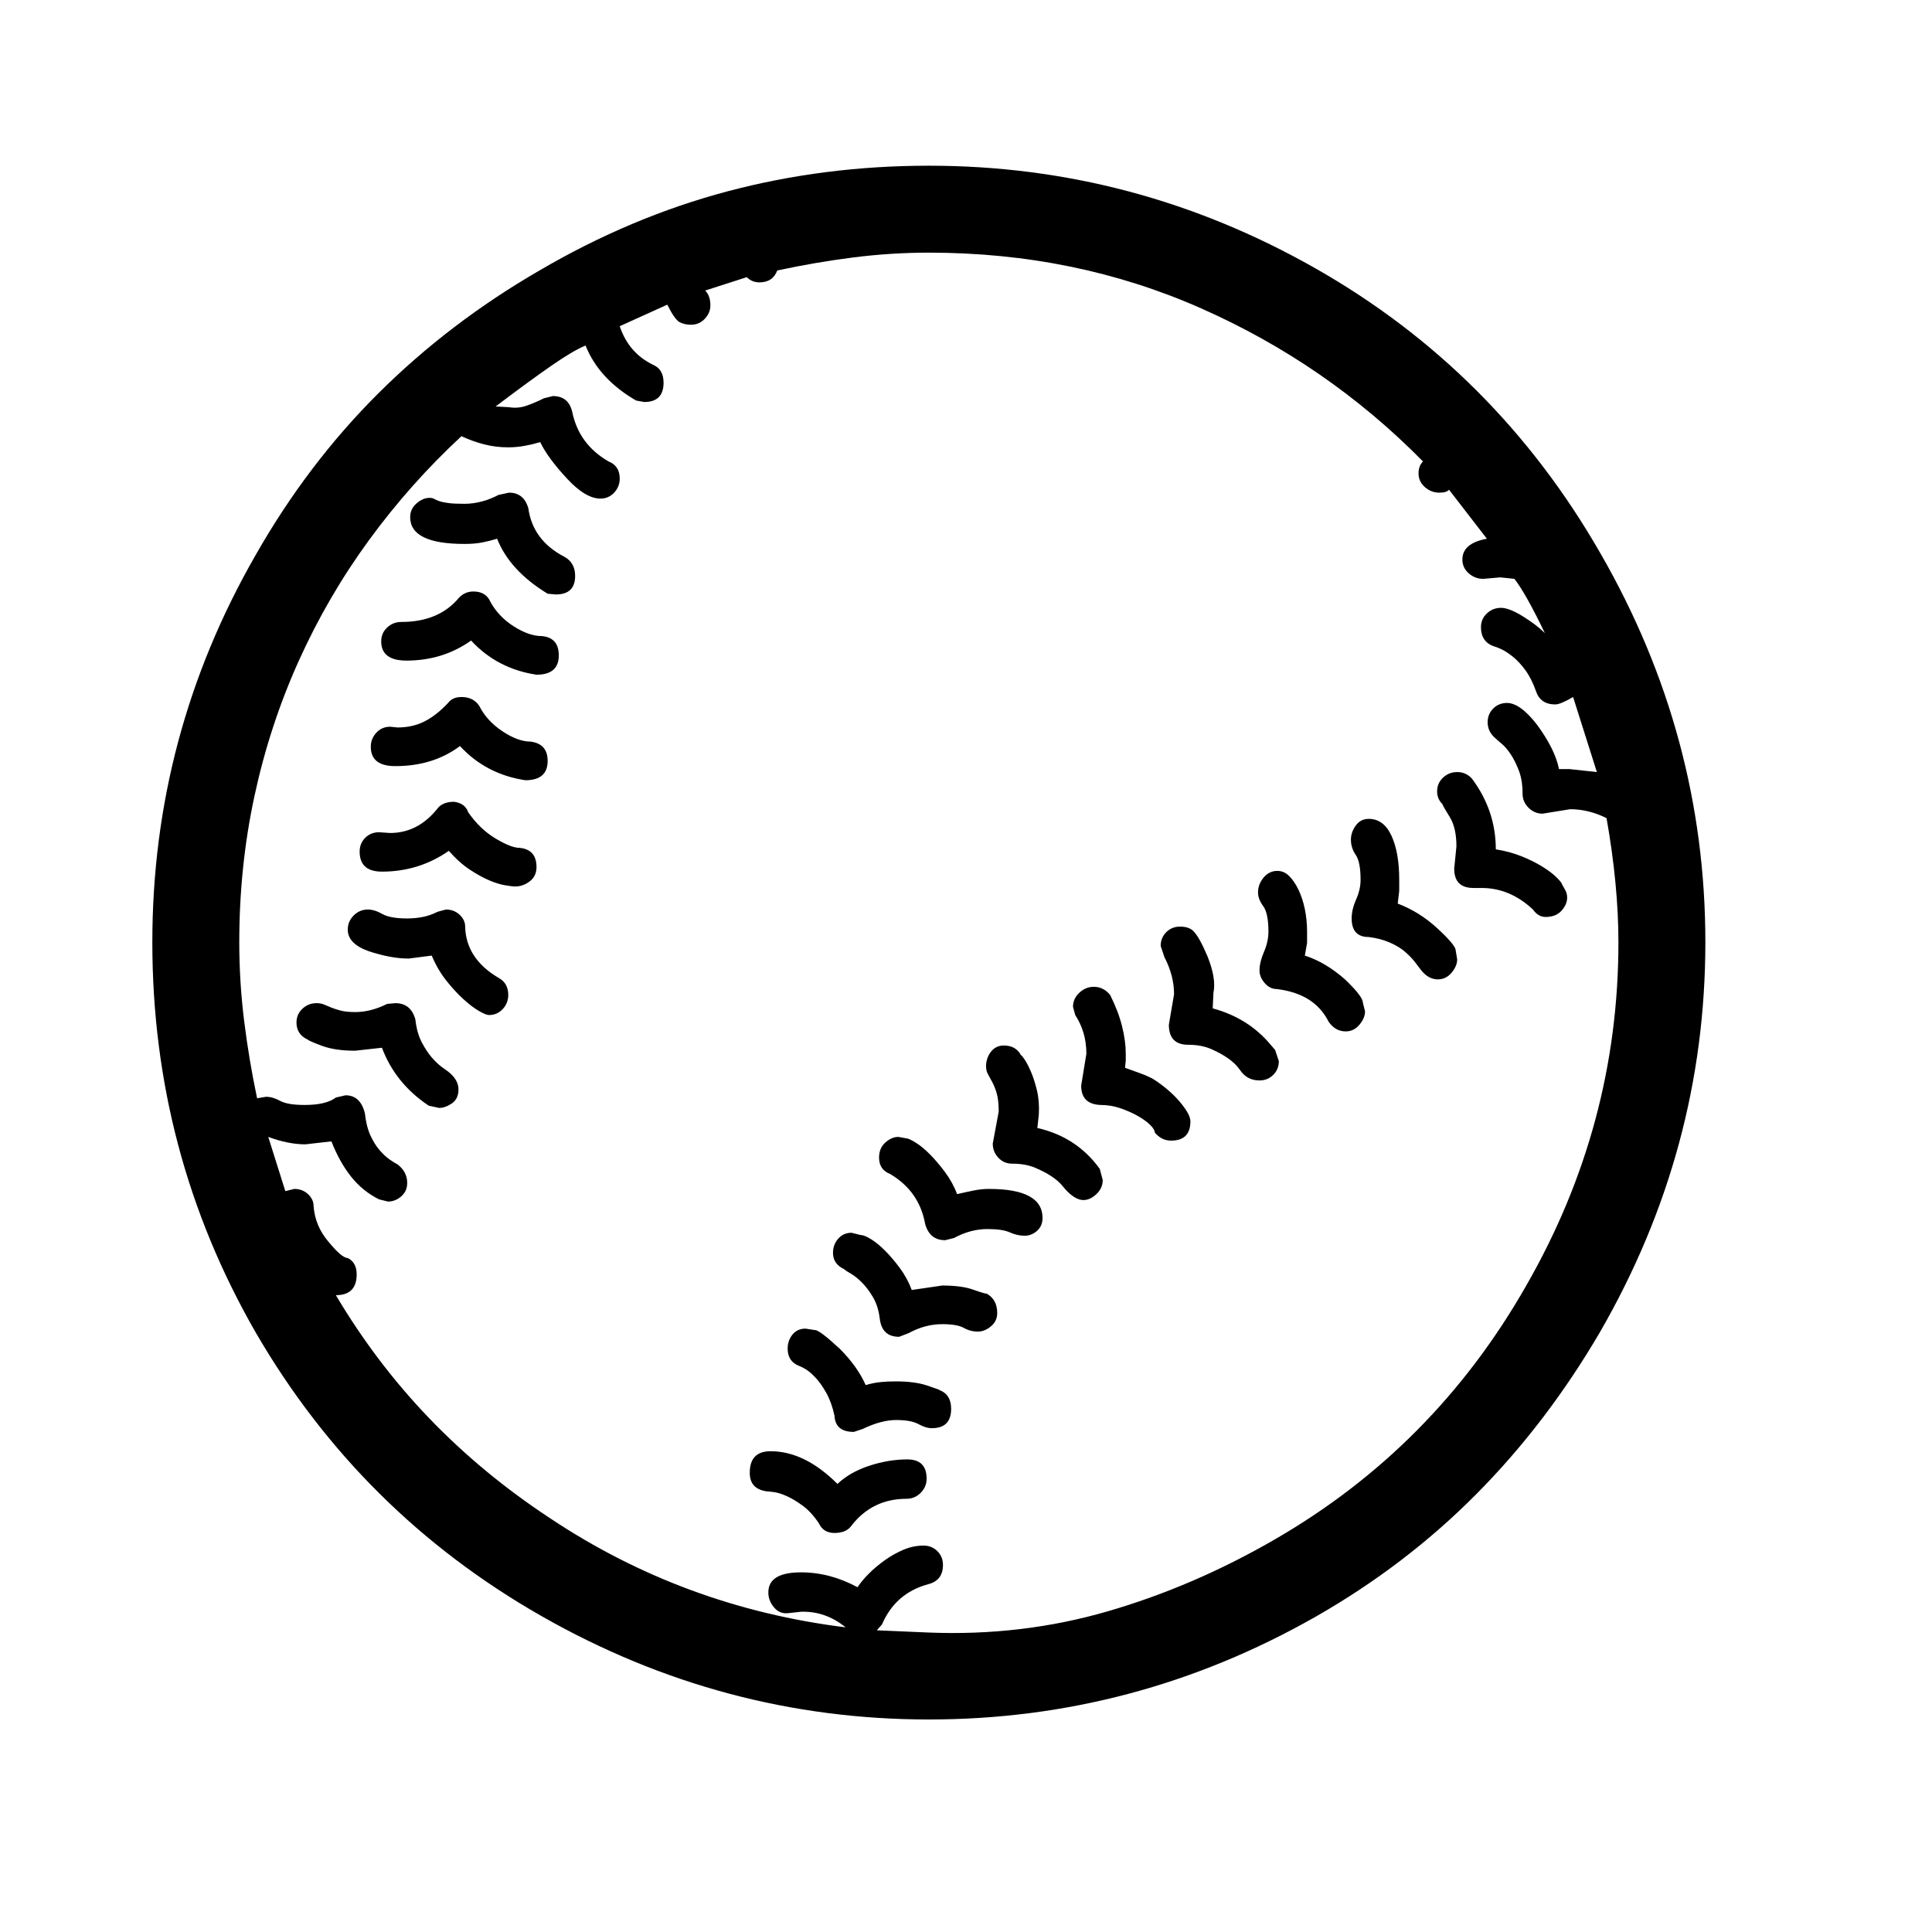 <svg xmlns="http://www.w3.org/2000/svg"
    viewBox="0 0 2600 2600">
  <!--
Digitized data copyright © 2011, Google Corporation.
Android is a trademark of Google and may be registered in certain jurisdictions.
Licensed under the Apache License, Version 2.0
http://www.apache.org/licenses/LICENSE-2.0
  -->
<path d="M1280 1896L1280 1896Q1280 1922 1254 1922L1254 1922Q1246 1922 1236 1916.5 1226 1911 1206 1911L1206 1911Q1186 1911 1161 1923L1161 1923 1149 1927Q1124 1927 1123 1905L1123 1905Q1119 1887 1112 1874.5 1105 1862 1097.5 1854 1090 1846 1084 1842.5 1078 1839 1075 1838L1075 1838Q1060 1832 1060 1815L1060 1815Q1060 1804 1066.5 1796 1073 1788 1084 1788L1084 1788 1097 1790Q1103 1790 1130 1815L1130 1815Q1154 1839 1165 1864L1165 1864Q1175 1861 1184.5 1860 1194 1859 1205 1859L1205 1859Q1231 1859 1247.5 1864.5 1264 1870 1265 1871L1265 1871Q1280 1877 1280 1896ZM752 882L752 882Q752 908 722 908L722 908Q669 900 634 862L634 862Q596 889 547 889L547 889Q513 889 513 863L513 863Q513 852 521 844.5 529 837 540 837L540 837Q591 837 618 804L618 804Q626 796 637 796L637 796Q654 796 660 810L660 810Q671 830 691.5 843 712 856 729 856L729 856Q752 858 752 882ZM1342 1767L1342 1767Q1342 1778 1333.5 1785 1325 1792 1316 1792L1316 1792Q1306 1792 1297 1787 1288 1782 1268 1782L1268 1782Q1245 1782 1223 1794L1223 1794 1210 1799Q1187 1799 1184 1775L1184 1775Q1182 1758 1175 1746 1168 1734 1160 1726 1152 1718 1145 1714 1138 1710 1136 1708L1136 1708Q1121 1701 1121 1686L1121 1686Q1121 1675 1128 1667 1135 1659 1146 1659L1146 1659 1158 1662Q1163 1662 1172 1667.5 1181 1673 1191 1683 1201 1693 1211 1706.5 1221 1720 1227 1736L1227 1736 1268 1730Q1294 1730 1309.5 1735.5 1325 1741 1328 1741L1328 1741Q1342 1749 1342 1767ZM722 1167L722 1167Q722 1179 713 1186 704 1193 693 1193L693 1193Q690 1193 680.5 1191.5 671 1190 659 1185 647 1180 632.5 1170.5 618 1161 604 1145L604 1145Q564 1173 514 1173L514 1173Q484 1173 484 1146L484 1146Q484 1135 491.5 1127.5 499 1120 510 1120L510 1120 525 1121Q562 1121 588 1089L588 1089Q595 1079 611 1079L611 1079Q626 1081 630 1093L630 1093Q646 1116 667 1128.5 688 1141 699 1141L699 1141Q722 1143 722 1167ZM617 1466L617 1466Q617 1479 608 1485 599 1491 591 1491L591 1491 577 1488Q532 1458 514 1410L514 1410 478 1414Q451 1414 433.5 1407.5 416 1401 414 1399L414 1399Q399 1392 399 1376L399 1376Q399 1365 407 1357.5 415 1350 426 1350L426 1350Q432 1350 436.5 1352 441 1354 446 1356 451 1358 458.5 1360 466 1362 478 1362L478 1362Q499 1362 521 1351L521 1351 532 1350Q553 1350 559 1372L559 1372Q561 1390 567.5 1402.5 574 1415 581 1423 588 1431 594 1435.5 600 1440 603 1442L603 1442Q617 1453 617 1466ZM1515 1418L1515 1427 1514 1437Q1525 1441 1533.5 1444 1542 1447 1550 1451L1550 1451Q1557 1455 1566.5 1462.5 1576 1470 1583.5 1478 1591 1486 1596.5 1494.5 1602 1503 1602 1509L1602 1509Q1602 1535 1576 1535L1576 1535Q1563 1535 1554 1524L1554 1524Q1554 1520 1548 1514 1542 1508 1531.5 1502 1521 1496 1508 1491.5 1495 1487 1481 1487L1481 1487Q1455 1486 1455 1461L1455 1461 1462 1418Q1462 1389 1447 1366L1447 1366 1444 1355Q1444 1344 1452.5 1336 1461 1328 1472 1328L1472 1328Q1485 1328 1494 1339L1494 1339Q1505 1361 1510 1381 1515 1401 1515 1418L1515 1418ZM1759 1254L1759 1269 1756 1286Q1784 1295 1810 1318L1810 1318Q1834 1341 1834 1349L1834 1349 1837 1361Q1837 1370 1829.5 1379 1822 1388 1811 1388L1811 1388Q1797 1388 1788 1375L1788 1375Q1769 1337 1718 1331L1718 1331Q1709 1331 1702 1323 1695 1315 1695 1306L1695 1306Q1695 1295 1701 1281 1707 1267 1707 1254L1707 1254Q1707 1229 1700 1219.5 1693 1210 1693 1201L1693 1201Q1693 1190 1700.5 1181 1708 1172 1719 1172L1719 1172Q1728 1172 1735 1179 1742 1186 1747.5 1197.5 1753 1209 1756 1223.5 1759 1238 1759 1254L1759 1254ZM737 1024L737 1024Q737 1050 707 1050L707 1050Q654 1042 619 1004L619 1004Q583 1031 532 1031L532 1031Q499 1031 499 1005L499 1005Q499 994 506.5 986 514 978 525 978L525 978 535 979Q555 979 571 971 587 963 603 946L603 946Q609 938 621 938L621 938Q637 938 645 950L645 950Q655 970 676 984 697 998 714 998L714 998Q737 1001 737 1024ZM774 775L774 775Q774 800 748 800L748 800 737 799Q686 768 669 725L669 725Q659 728 649 730 639 732 625 732L625 732Q552 732 552 696L552 696Q552 685 560.5 677.5 569 670 578 670L578 670Q582 670 584.5 671.5 587 673 591.5 674.5 596 676 603.5 677 611 678 625 678L625 678Q648 678 671 666L671 666 685 663Q705 663 711 684L711 684Q717 727 759 749L759 749Q774 757 774 775ZM1403 1639L1403 1639Q1403 1650 1395.5 1656.5 1388 1663 1379 1663L1379 1663Q1369 1663 1359 1658.5 1349 1654 1329 1654L1329 1654Q1306 1654 1284 1666L1284 1666 1272 1669Q1251 1669 1245 1647L1245 1647Q1237 1603 1198 1580L1198 1580Q1183 1574 1183 1558L1183 1558Q1183 1545 1191.5 1537.5 1200 1530 1209 1530L1209 1530 1220 1532Q1223 1532 1232 1537.5 1241 1543 1251 1553 1261 1563 1271.5 1577 1282 1591 1288 1607L1288 1607Q1301 1604 1311 1602 1321 1600 1331 1600L1331 1600Q1403 1600 1403 1639ZM684 1339L684 1339Q684 1350 676.5 1358 669 1366 658 1366L658 1366Q654 1366 644.5 1360.5 635 1355 623.5 1344.5 612 1334 600.5 1319.5 589 1305 581 1286L581 1286 550 1290Q526 1290 496 1280L496 1280Q468 1270 468 1251L468 1251Q468 1240 476 1232 484 1224 495 1224L495 1224Q504 1224 514.5 1230 525 1236 548 1236L548 1236Q559 1236 569 1234 579 1232 589 1227L589 1227 600 1224Q611 1224 618.5 1231 626 1238 626 1247L626 1247Q627 1290 671 1316L671 1316Q684 1323 684 1339ZM1398 1500L1398 1500 1396 1518Q1449 1530 1480 1573L1480 1573 1484 1588Q1484 1599 1475.5 1607 1467 1615 1458 1615L1458 1615Q1448 1615 1436 1603L1436 1603Q1434 1601 1429 1595 1424 1589 1415 1583 1406 1577 1393 1571.5 1380 1566 1362 1566L1362 1566Q1351 1566 1343.5 1558 1336 1550 1336 1539L1336 1539 1344 1496Q1344 1481 1341.5 1472 1339 1463 1335.5 1456.5 1332 1450 1329.5 1445.5 1327 1441 1327 1435L1327 1435Q1327 1424 1333.5 1415.5 1340 1407 1351 1407L1351 1407Q1367 1407 1374 1420L1374 1420Q1375 1420 1379 1426 1383 1432 1387.5 1442.5 1392 1453 1395.5 1467.5 1399 1482 1398 1500ZM1883 1184L1883 1199 1881 1216Q1910 1227 1934 1249L1934 1249Q1959 1272 1959 1279L1959 1279 1961 1291Q1961 1300 1953.5 1309 1946 1318 1935 1318L1935 1318Q1922 1318 1912 1305L1912 1305Q1909 1301 1904 1294.5 1899 1288 1891 1281 1883 1274 1870.5 1268.5 1858 1263 1842 1261L1842 1261Q1819 1261 1819 1236L1819 1236Q1819 1224 1825 1210.5 1831 1197 1831 1184L1831 1184Q1831 1160 1824.5 1150.5 1818 1141 1818 1130L1818 1130Q1818 1120 1824.5 1111 1831 1102 1842 1102L1842 1102Q1862 1102 1872.5 1124.5 1883 1147 1883 1184L1883 1184ZM2109 1208L2109 1208Q2109 1217 2101.5 1225.5 2094 1234 2080 1234L2080 1234Q2070 1234 2063 1224L2063 1224Q2032 1195 1994 1195L1994 1195 1983 1195Q1957 1195 1957 1169L1957 1169 1960 1139Q1960 1114 1951 1099.5 1942 1085 1941 1082L1941 1082Q1934 1075 1934 1065L1934 1065Q1934 1054 1942 1046.5 1950 1039 1961 1039L1961 1039Q1973 1039 1981 1048L1981 1048Q2013 1091 2013 1143L2013 1143Q2032 1146 2048 1152.5 2064 1159 2076 1166.5 2088 1174 2095 1181 2102 1188 2102 1190L2102 1190Q2105 1195 2107 1199 2109 1203 2109 1208ZM1221 1964L1221 1964Q1247 1964 1247 1990L1247 1990Q1247 2001 1239 2009 1231 2017 1220 2017L1220 2017Q1174 2017 1146 2053L1146 2053Q1139 2063 1123 2063L1123 2063Q1108 2063 1102 2050L1102 2050Q1092 2035 1080.5 2026.5 1069 2018 1059 2013.5 1049 2009 1041.5 2008 1034 2007 1032 2007L1032 2007Q1009 2004 1009 1982L1009 1982Q1009 1953 1037 1953L1037 1953Q1083 1953 1127 1997L1127 1997Q1144 1981 1170 1972.5 1196 1964 1221 1964ZM1633 1336L1633 1336 1632 1357Q1680 1370 1710 1406L1710 1406 1716 1413 1721 1428Q1721 1439 1713.5 1446.5 1706 1454 1695 1454L1695 1454Q1680 1454 1671 1443L1671 1443Q1671 1443 1666.5 1437 1662 1431 1653 1424.5 1644 1418 1630.5 1412 1617 1406 1599 1406L1599 1406Q1573 1406 1573 1379L1573 1379 1580 1338Q1580 1313 1567 1288L1567 1288 1562 1273Q1562 1262 1569.5 1254.5 1577 1247 1588 1247L1588 1247Q1600 1247 1606 1253L1606 1253Q1614 1261 1625 1287L1625 1287Q1637 1317 1633 1336ZM1187 2186L1180 2194 1250 2197Q1375 2202 1490.5 2168.5 1606 2135 1715 2072L1715 2072Q1930 1948 2054 1730L2054 1730Q2178 1514 2178 1268L2178 1268Q2178 1230 2174 1188 2170 1146 2162 1101L2162 1101Q2138 1089 2113 1089L2113 1089 2076 1095Q2065 1095 2057 1087 2049 1079 2049 1068L2049 1068Q2049 1050 2044 1037 2039 1024 2033 1015 2027 1006 2021 1001 2015 996 2013 994L2013 994Q2002 985 2002 972L2002 972Q2002 961 2009.5 953.5 2017 946 2028 946L2028 946Q2046 946 2069 976L2069 976Q2093 1009 2098 1035L2098 1035 2112 1035 2149 1039 2117 938Q2100 948 2093 948L2093 948Q2073 948 2067 930L2067 930Q2061 913 2052.5 901.5 2044 890 2035 883 2026 876 2019 873 2012 870 2011 870L2011 870Q1993 864 1993 844L1993 844Q1993 833 2001 825.5 2009 818 2020 818L2020 818Q2031 818 2049.5 829.5 2068 841 2079 852L2079 852Q2053 798 2038 779L2038 779 2019 777 1996 779Q1985 779 1976.5 771.5 1968 764 1968 753L1968 753Q1968 731 2001 725L2001 725 1950 659Q1947 663 1937 663L1937 663Q1926 663 1917.5 655.5 1909 648 1909 637L1909 637Q1909 627 1915 621L1915 621Q1786 490 1616.5 415 1447 340 1250 340L1250 340Q1199 340 1148 346.5 1097 353 1046 364L1046 364Q1040 380 1022 380L1022 380Q1012 380 1005 373L1005 373 949 391Q956 398 956 411L956 411Q956 421 948.5 429 941 437 930 437L930 437Q921 437 914.5 433.5 908 430 898 410L898 410 834 439Q846 475 879 491L879 491Q893 497 893 515L893 515Q893 541 867 541L867 541 856 539Q806 510 788 465L788 465Q771 472 741.5 492.5 712 513 667 547L667 547 685 548Q697 550 708.5 546 720 542 732 536L732 536 744 533Q765 533 770 554L770 554Q779 598 819 621L819 621Q834 627 834 644L834 644Q834 655 826.5 663 819 671 808 671L808 671Q788 671 763 644L763 644Q737 616 727 595L727 595Q717 598 706 600 695 602 684 602L684 602Q667 602 651.5 598 636 594 621 587L621 587Q552 651 496.5 727 441 803 402 889.5 363 976 342.5 1071 322 1166 322 1268L322 1268Q322 1321 328.5 1373.5 335 1426 346 1478L346 1478 358 1476Q367 1476 377 1481.5 387 1487 410 1487L410 1487Q439 1487 452 1477L452 1477 465 1474Q485 1474 491 1498L491 1498Q493 1516 498.5 1528 504 1540 511 1548 518 1556 524.5 1560.5 531 1565 535 1567L535 1567Q548 1577 548 1592L548 1592Q548 1603 540 1610 532 1617 522 1617L522 1617 510 1614Q488 1603 472.5 1583.5 457 1564 446 1536L446 1536 411 1540Q388 1540 361 1530L361 1530 384 1603 396 1600Q407 1600 414.5 1607 422 1614 422 1623L422 1623Q424 1650 442 1671L442 1671Q460 1693 468 1693L468 1693Q480 1699 480 1715L480 1715Q480 1743 452 1743L452 1743Q506 1834 577.5 1908.5 649 1983 740 2043L740 2043Q920 2163 1138 2190L1138 2190Q1111 2168 1078 2169L1078 2169 1060 2171Q1049 2172 1041.5 2163 1034 2154 1034 2143L1034 2143Q1034 2116 1078 2116L1078 2116Q1117 2116 1154 2136L1154 2136Q1160 2127 1169.5 2117.5 1179 2108 1191 2099.5 1203 2091 1216 2085.5 1229 2080 1243 2080L1243 2080Q1254 2080 1261.5 2087.5 1269 2095 1269 2106L1269 2106Q1269 2127 1249 2132L1249 2132Q1205 2144 1187 2186L1187 2186ZM1250 223L1250 223Q1527 223 1770 361L1770 361Q2013 499 2154 745L2154 745Q2295 990 2295 1268L2295 1268Q2295 1547 2153 1793L2153 1793Q2081 1916 1986 2011.5 1891 2107 1770 2176L1770 2176Q1527 2314 1250 2314L1250 2314Q973 2314 729 2175L729 2175Q485 2036 344 1793L344 1793Q205 1551 205 1268L205 1268Q205 989 344 747L344 747Q414 624 509.5 529 605 434 726 364L726 364Q849 292 979 257.5 1109 223 1250 223Z"/>
</svg>